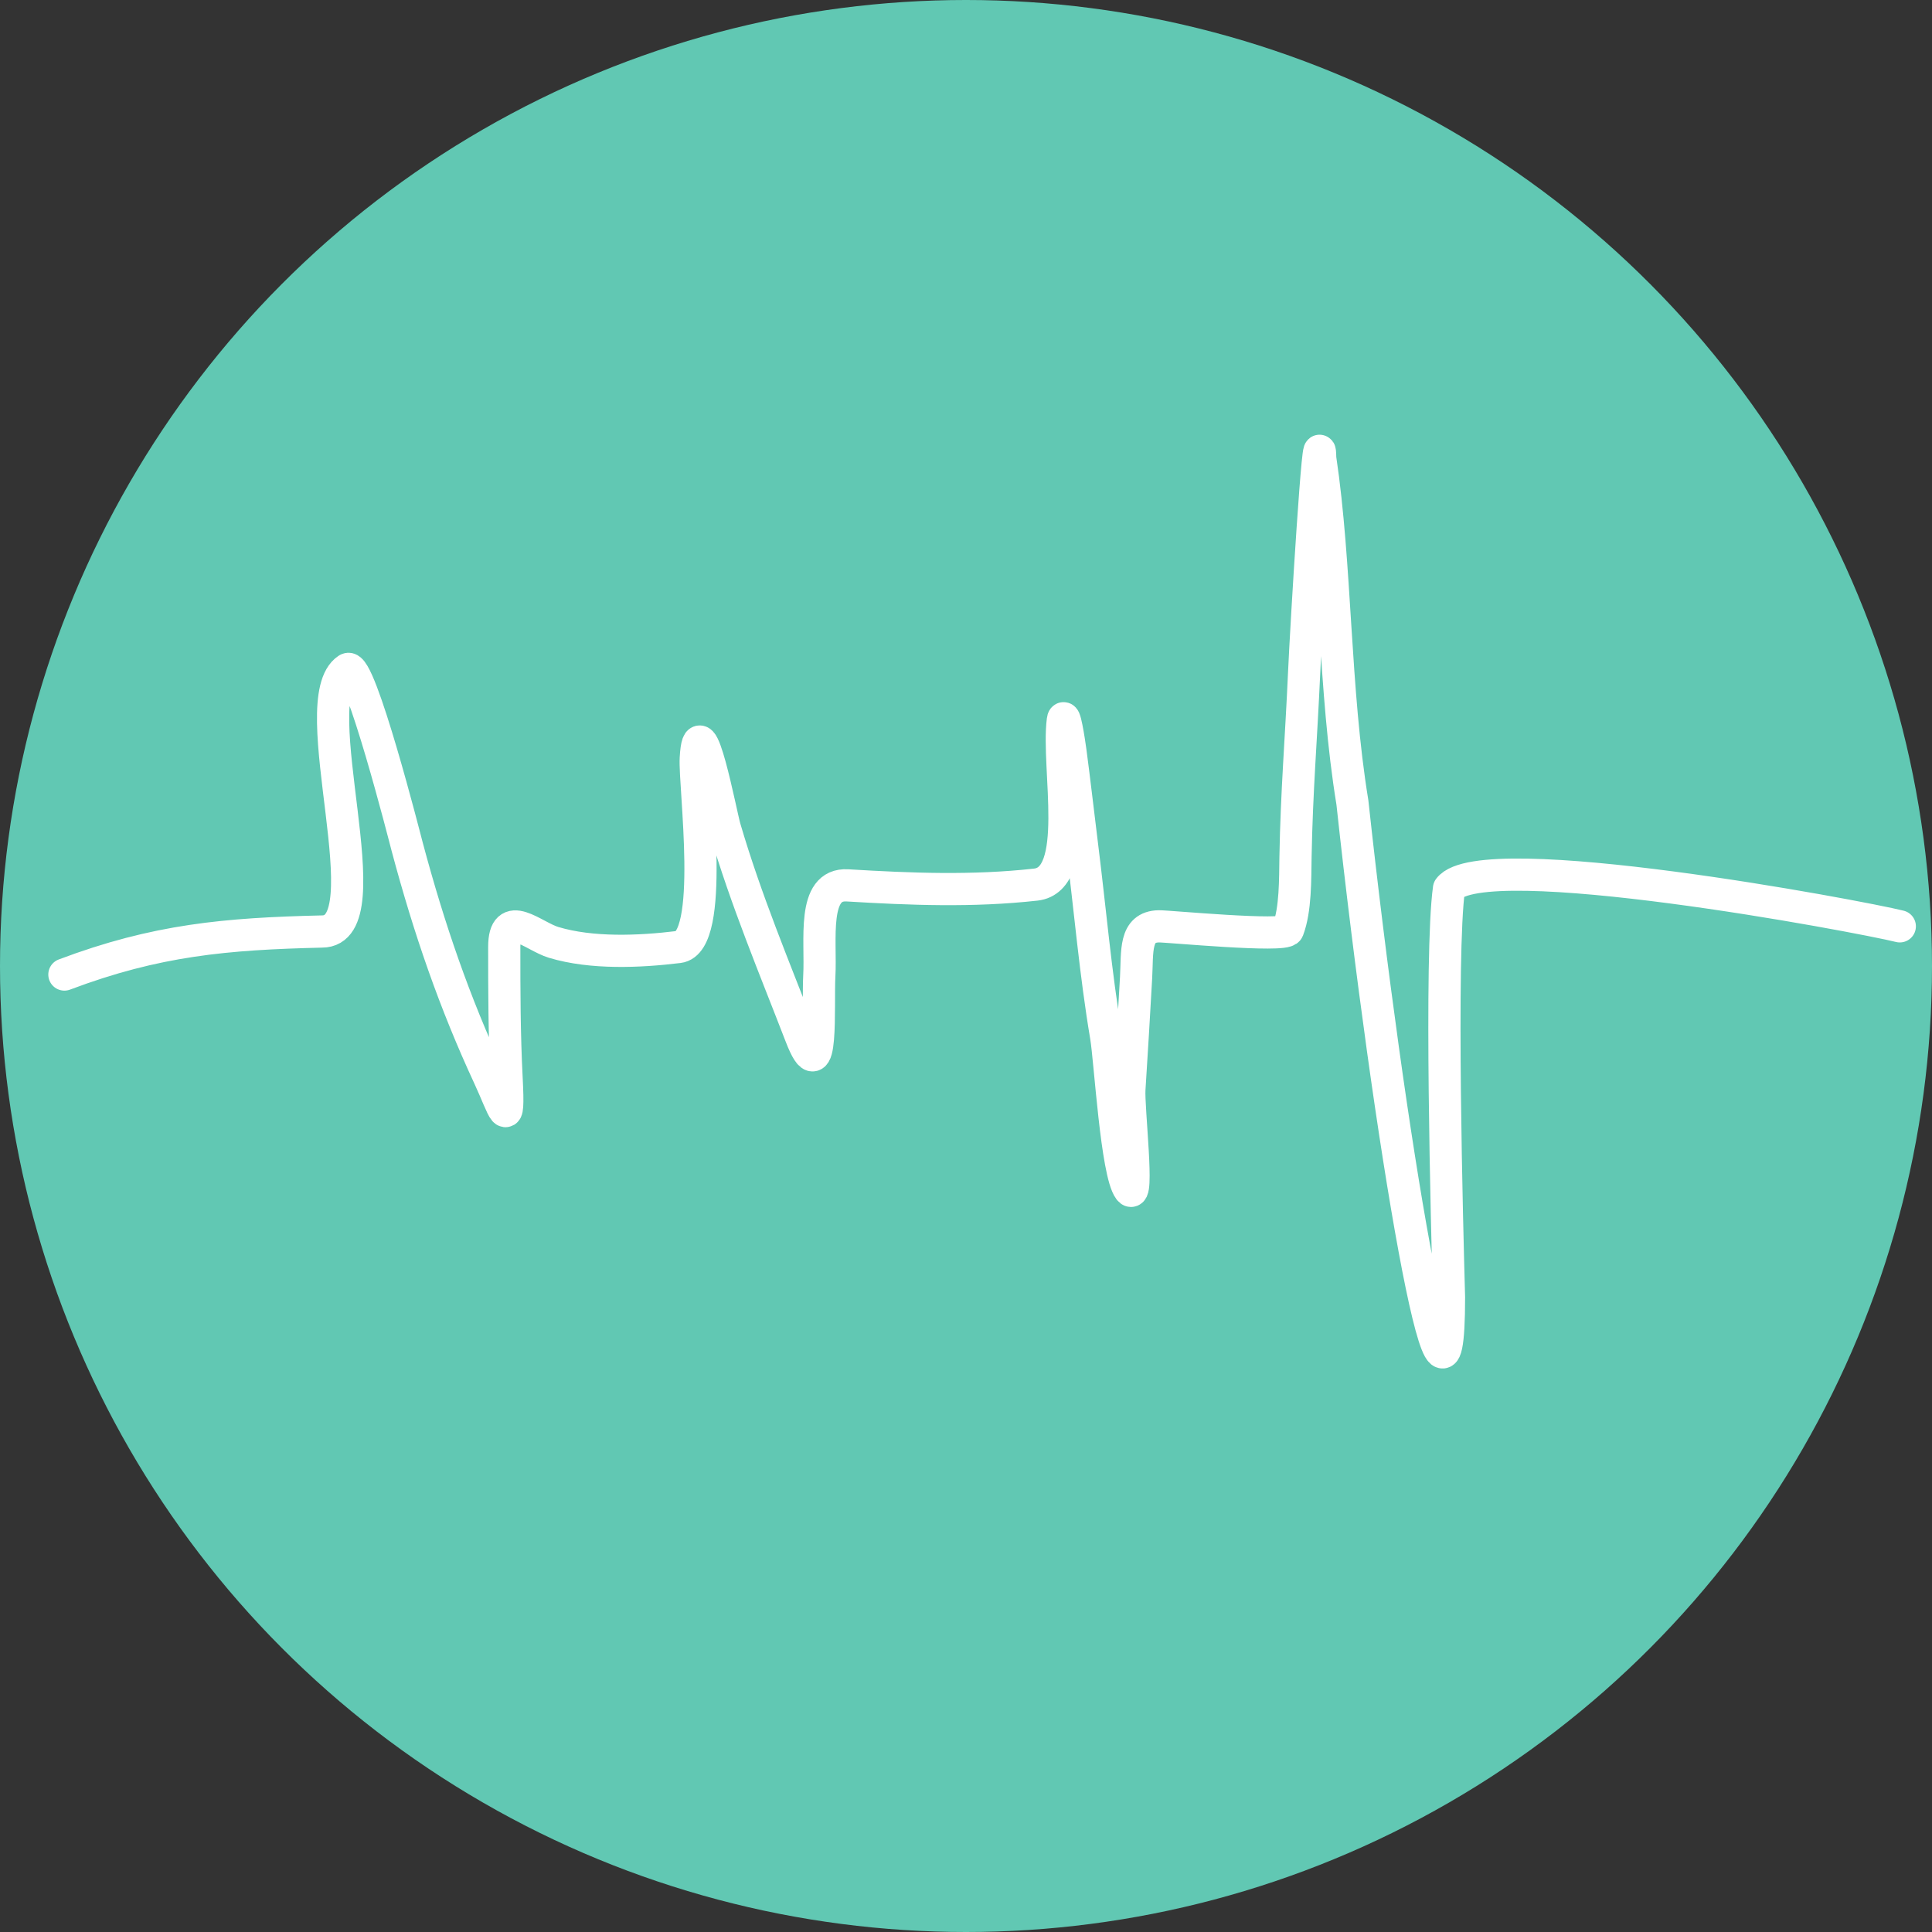 <svg width="60" height="60" viewBox="0 0 60 60" fill="none" xmlns="http://www.w3.org/2000/svg">
<rect x="0" y="0" width="60" height="60" fill="#333333" stroke="none"/>
<circle cx="30" cy="30" r="30" fill="#61C8B3"/>
<path d="M2 30.265C4.855 29.188 7.026 28.999 10 28.929C12 28.929 9.357 21.727 10.795 20.78C11.176 20.529 12.588 26.081 12.645 26.296C13.331 28.862 14.116 31.137 15.19 33.451C15.647 34.435 15.822 35.217 15.732 33.475C15.662 32.118 15.66 30.77 15.66 29.41C15.66 28.178 16.559 29.076 17.194 29.267C18.377 29.623 19.859 29.559 21.075 29.41C22.221 29.269 21.559 24.403 21.608 23.55C21.712 21.713 22.386 25.29 22.51 25.713C23.168 27.956 24.042 30.032 24.866 32.167C25.573 34.001 25.395 31.182 25.444 30.313C25.506 29.21 25.199 27.429 26.319 27.496C28.284 27.614 30.2 27.691 32.168 27.472C33.613 27.311 32.817 23.846 33.007 22.373C33.05 22.044 33.198 22.996 33.242 23.324C33.372 24.297 33.481 25.273 33.603 26.248C33.851 28.223 34.022 30.237 34.352 32.191C34.475 32.92 34.676 36.422 35.074 36.946C35.381 37.35 35.038 34.401 35.074 33.831C35.149 32.675 35.217 31.518 35.282 30.361C35.327 29.549 35.222 28.785 35.986 28.768C36.254 28.762 39.907 29.115 39.999 28.875C40.239 28.242 40.221 27.298 40.233 26.616C40.27 24.566 40.409 22.96 40.5 20.912C40.568 19.365 40.977 12.682 41 14.231C41.5 17.572 41.422 21.394 42 24.921C43.133 35.364 45 46.299 45 40.286C44.941 38.165 44.712 29.648 45 27.593C46.007 26.248 57.765 28.459 59 28.768" stroke="white" stroke-linecap="round" stroke-linejoin="round"/>
</svg>
